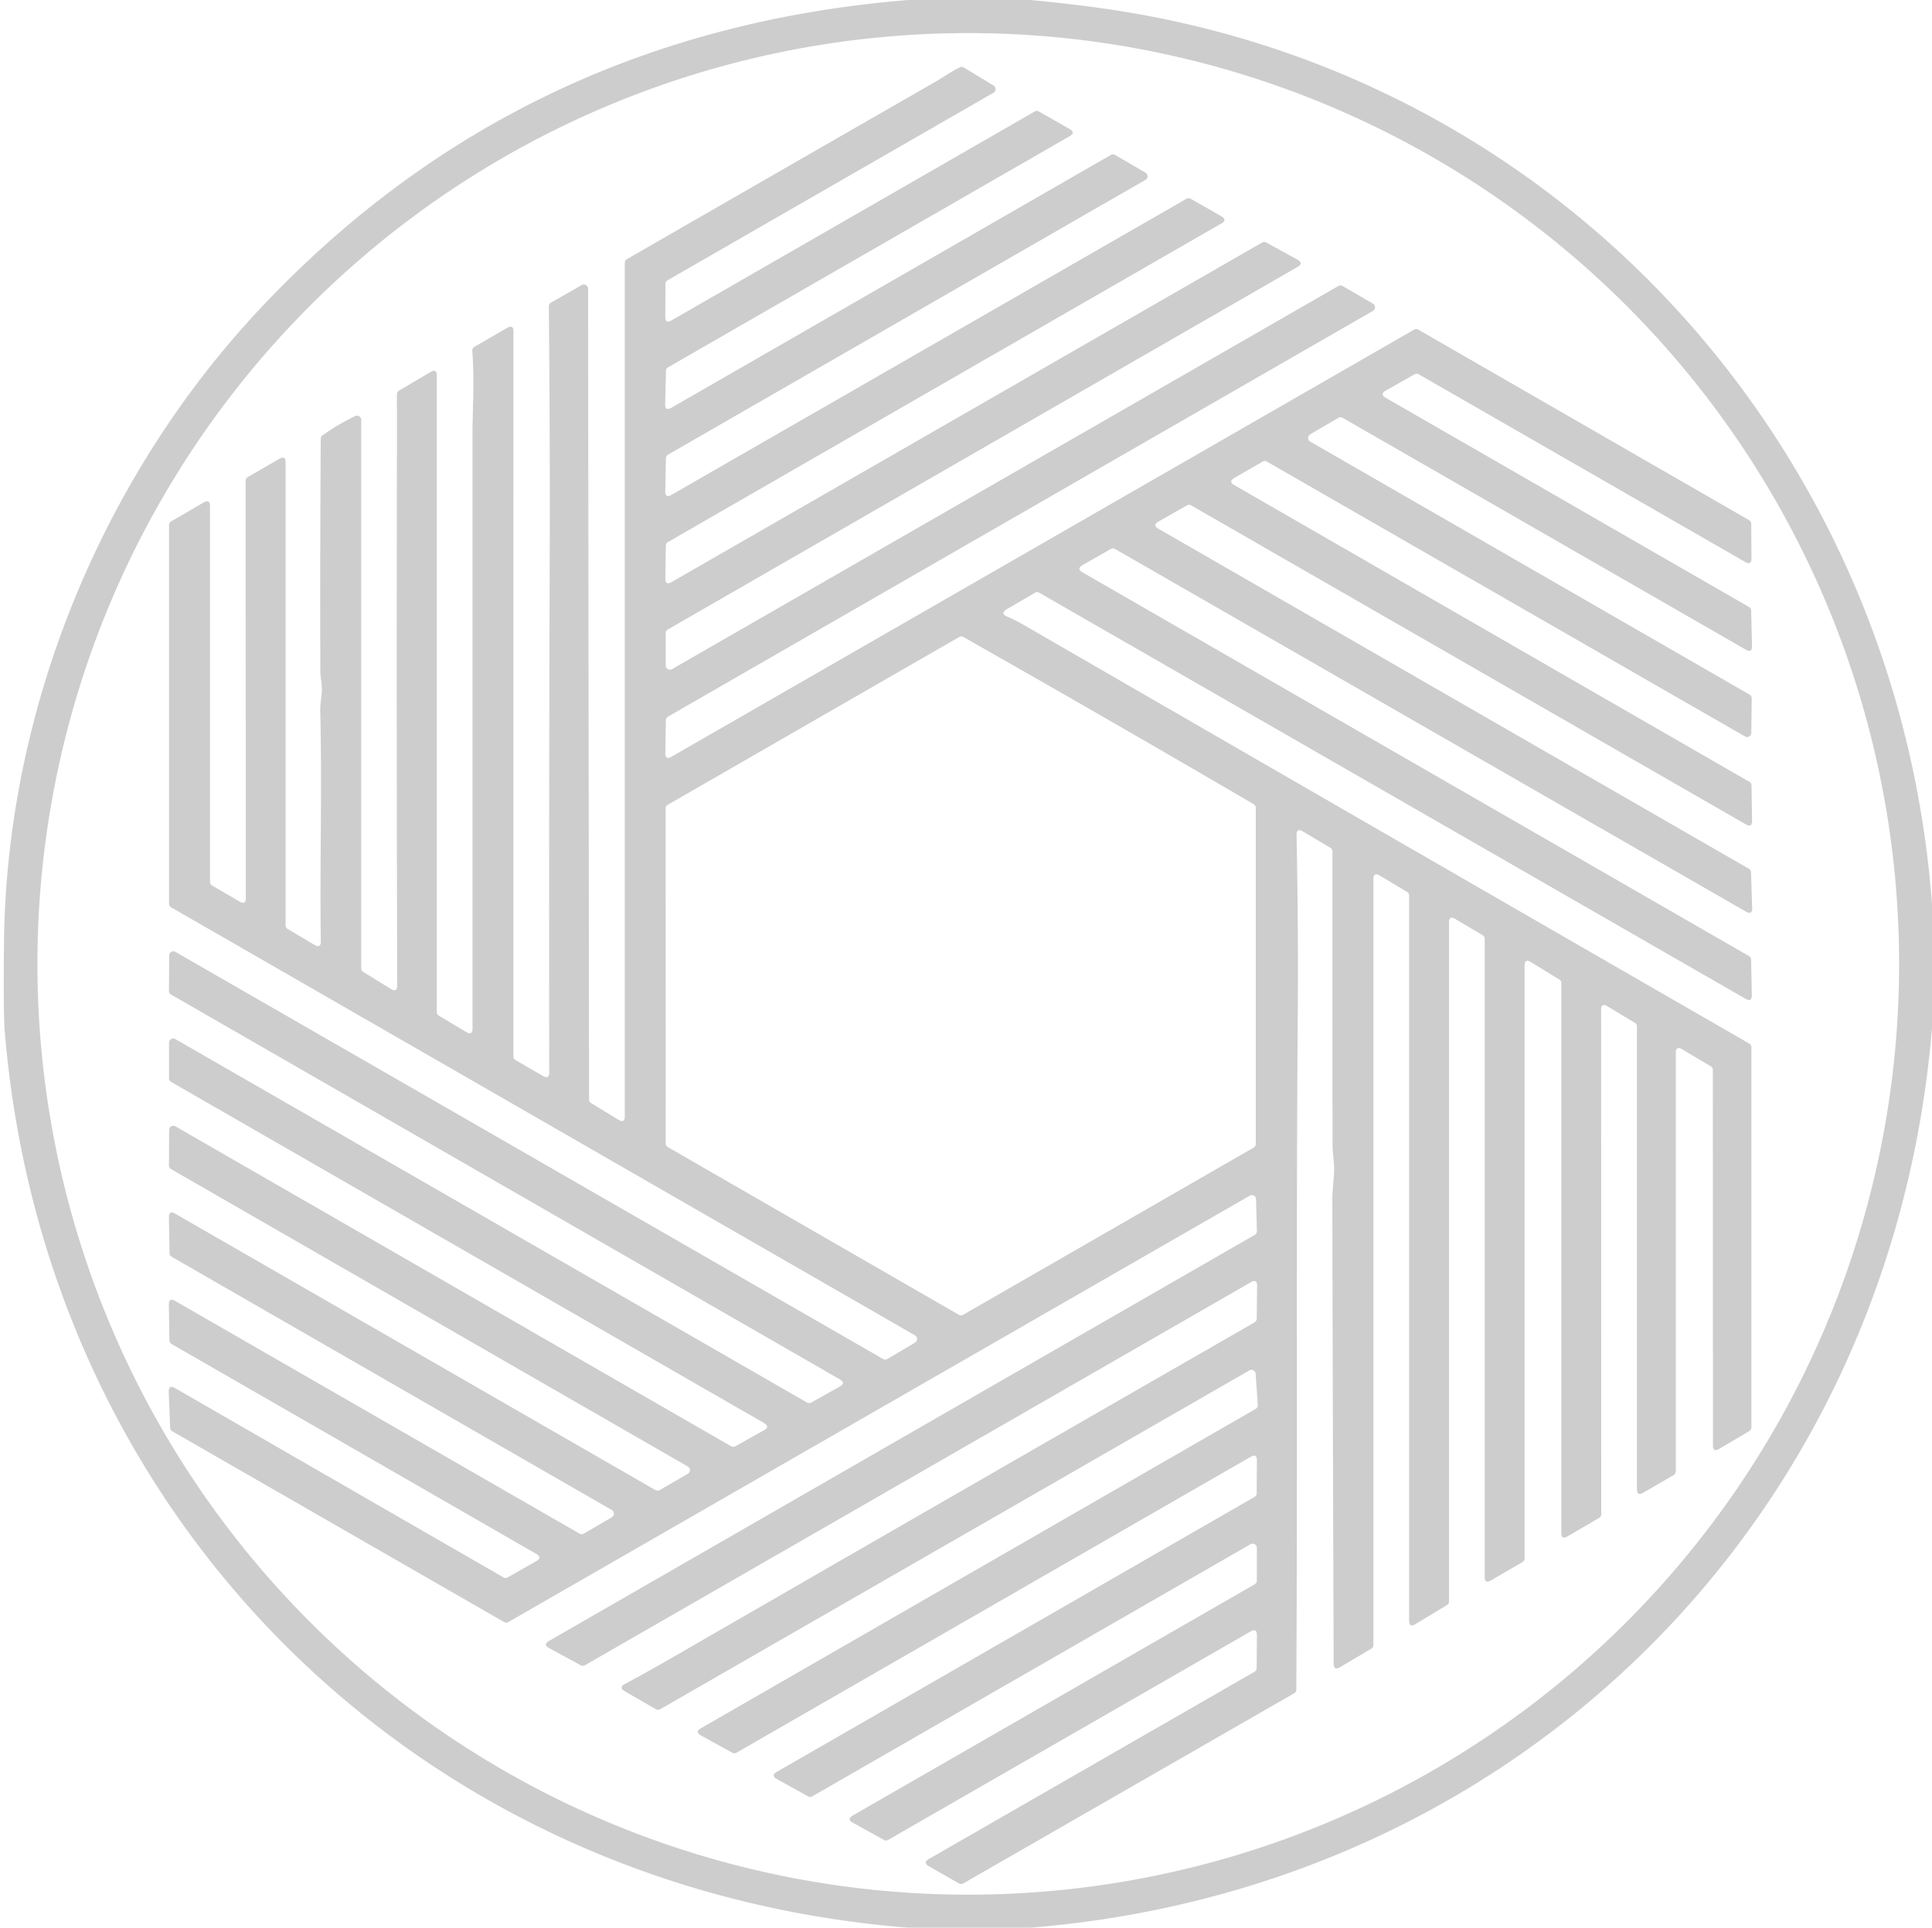 <?xml version="1.0" encoding="UTF-8" standalone="no"?>
<!DOCTYPE svg PUBLIC "-//W3C//DTD SVG 1.1//EN" "http://www.w3.org/Graphics/SVG/1.1/DTD/svg11.dtd">
<svg xmlns="http://www.w3.org/2000/svg" version="1.1" viewBox="0 0 460 459">
<path fill="#cdcdcd" d="
  M 216.31 0.00
  L 245.31 0.00
  Q 261.10 1.47 273.25 3.76
  C 377.01 23.31 452.24 110.36 460.00 215.31
  L 460.00 244.81
  C 450.28 361.30 361.95 449.51 245.44 459.00
  L 216.19 459.00
  C 99.84 449.73 10.78 362.08 1.13 245.57
  Q 0.78 241.31 0.95 224.52
  C 1.51 168.93 24.23 113.47 62.26 73.14
  Q 124.22 7.45 216.31 0.00
  Z
  M 452.17 229.51
  A 221.63 221.63 0.0 0 0 230.54 7.88
  A 221.63 221.63 0.0 0 0 8.91 229.51
  A 221.63 221.63 0.0 0 0 230.54 451.14
  A 221.63 221.63 0.0 0 0 452.17 229.51
  Z"
/>
<path fill="#cdcdcd" d="
  M 158.42 137.71
  Q 158.40 139.46 159.92 138.59
  L 300.50 57.75
  A 1.01 1.00 -45.3 0 1 301.48 57.74
  L 308.92 61.83
  Q 310.47 62.69 308.93 63.57
  L 159.00 149.89
  A 1.01 1.00 75.0 0 0 158.50 150.76
  L 158.50 158.46
  A 1.00 1.00 0.0 0 0 160.00 159.33
  L 318.66 68.10
  A 1.00 1.00 0.0 0 1 319.66 68.10
  L 326.89 72.31
  A 1.00 1.00 0.0 0 1 326.88 74.04
  L 159.04 170.64
  A 1.02 1.00 -15.1 0 0 158.54 171.49
  L 158.41 179.29
  Q 158.38 181.05 159.91 180.17
  L 336.69 78.49
  A 1.00 1.00 0.0 0 1 337.69 78.49
  L 416.46 123.86
  A 0.99 0.98 -75.6 0 1 416.96 124.72
  L 417.02 132.93
  Q 417.03 134.67 415.52 133.81
  L 337.81 89.13
  A 1.00 0.99 -44.2 0 0 336.82 89.12
  L 329.97 92.99
  Q 328.44 93.86 329.96 94.73
  L 416.44 144.53
  A 0.99 0.98 14.5 0 1 416.94 145.37
  L 417.15 153.79
  Q 417.19 155.57 415.65 154.68
  L 319.68 99.49
  A 1.00 1.00 0.0 0 0 318.68 99.49
  L 311.95 103.42
  A 1.00 1.00 0.0 0 0 311.96 105.15
  L 416.58 165.40
  A 1.03 1.02 15.6 0 1 417.08 166.28
  L 416.97 174.51
  A 0.99 0.99 0.0 0 1 415.48 175.36
  L 301.64 109.91
  A 0.99 0.97 44.5 0 0 300.65 109.91
  L 293.90 113.79
  Q 292.40 114.65 293.90 115.52
  L 416.52 186.16
  A 1.00 0.99 -75.8 0 1 417.02 187.01
  L 417.16 195.39
  Q 417.19 197.16 415.66 196.28
  L 283.60 120.33
  A 1.01 1.00 44.5 0 0 282.61 120.33
  L 275.84 124.18
  Q 274.32 125.04 275.83 125.91
  L 416.40 206.86
  A 1.02 0.99 14.3 0 1 416.91 207.69
  L 417.18 216.16
  Q 417.24 217.96 415.69 217.06
  L 265.49 130.72
  A 1.01 1.00 45.3 0 0 264.49 130.71
  L 257.75 134.56
  Q 256.24 135.42 257.75 136.29
  L 416.43 227.65
  A 1.00 0.99 -75.8 0 1 416.93 228.50
  L 417.10 236.93
  Q 417.13 238.70 415.60 237.82
  L 247.44 141.13
  A 1.00 1.00 0.0 0 0 246.44 141.13
  L 239.73 145.05
  Q 238.01 146.06 239.84 146.84
  Q 241.81 147.68 243.67 148.76
  Q 329.80 198.53 416.50 248.49
  A 1.01 1.00 -75.0 0 1 417.00 249.36
  L 417.00 339.89
  A 1.00 1.00 0.0 0 1 416.51 340.75
  L 409.36 344.98
  Q 407.85 345.87 407.85 344.12
  L 407.82 254.76
  A 1.00 1.00 0.0 0 0 407.33 253.90
  L 400.51 249.85
  Q 399.00 248.95 399.00 250.71
  L 399.00 350.36
  A 0.99 0.98 75.6 0 1 398.50 351.22
  L 391.25 355.43
  Q 389.75 356.31 389.75 354.57
  L 389.75 244.41
  A 1.01 0.99 -74.7 0 0 389.27 243.55
  L 382.74 239.63
  Q 381.22 238.72 381.22 240.49
  L 381.25 360.57
  A 1.00 0.99 -15.3 0 1 380.75 361.43
  L 373.25 365.81
  Q 371.75 366.69 371.75 364.95
  L 371.75 234.09
  A 0.99 0.99 0.0 0 0 371.27 233.24
  L 364.52 229.10
  Q 363.00 228.16 363.00 229.95
  L 363.00 371.07
  A 1.01 1.00 75.0 0 1 362.50 371.94
  L 355.00 376.31
  Q 353.50 377.18 353.50 375.44
  L 353.50 223.54
  A 1.00 1.00 0.0 0 0 353.01 222.68
  L 346.51 218.83
  Q 345.00 217.94 345.00 219.69
  L 345.00 381.32
  A 1.02 1.01 -16.2 0 1 344.52 382.18
  L 337.02 386.72
  Q 335.50 387.64 335.50 385.86
  L 335.50 213.23
  A 1.00 1.00 0.0 0 0 335.01 212.37
  L 328.51 208.48
  Q 327.00 207.58 327.00 209.34
  L 327.00 391.70
  A 1.00 1.00 0.0 0 1 326.51 392.56
  L 319.05 396.98
  Q 317.55 397.87 317.54 396.12
  Q 317.33 340.48 317.22 284.85
  Q 317.22 284.44 317.61 279.69
  C 317.81 277.25 317.27 274.78 317.27 272.69
  Q 317.24 238.87 317.25 202.74
  A 1.01 0.99 -74.7 0 0 316.77 201.88
  L 310.21 197.98
  Q 308.67 197.06 308.70 198.86
  Q 309.15 220.64 308.99 241.82
  C 308.57 295.31 308.97 348.83 308.64 402.33
  A 0.99 0.98 75.6 0 1 308.14 403.19
  L 229.32 448.48
  A 1.01 1.00 44.5 0 1 228.33 448.48
  L 221.17 444.38
  Q 219.66 443.51 221.17 442.64
  L 298.71 398.06
  A 1.00 0.99 -15.3 0 0 299.21 397.20
  L 299.26 389.35
  Q 299.27 387.61 297.76 388.47
  L 211.45 438.11
  A 1.01 1.00 44.5 0 1 210.46 438.11
  L 203.07 434.02
  Q 201.53 433.16 203.06 432.28
  L 298.75 377.23
  A 1.00 0.99 -15.3 0 0 299.25 376.37
  L 299.25 368.56
  A 1.00 1.00 0.0 0 0 297.75 367.69
  L 193.39 427.74
  A 0.99 0.99 0.0 0 1 192.41 427.74
  L 184.99 423.63
  Q 183.44 422.78 184.97 421.89
  L 298.71 356.43
  A 0.99 0.98 75.6 0 0 299.21 355.57
  L 299.26 347.77
  Q 299.27 346.03 297.76 346.90
  L 175.34 417.35
  A 0.99 0.99 0.0 0 1 174.36 417.35
  L 166.92 413.25
  Q 165.36 412.40 166.90 411.51
  L 298.98 335.47
  A 1.00 1.00 0.0 0 0 299.48 334.54
  L 298.96 327.11
  A 1.00 1.00 0.0 0 0 297.46 326.32
  L 157.17 407.00
  A 1.01 1.00 45.3 0 1 156.17 406.99
  L 148.77 402.72
  Q 147.21 401.82 148.80 400.97
  Q 154.18 398.09 159.82 394.83
  Q 229.22 354.79 298.71 314.87
  A 1.03 1.01 -14.8 0 0 299.22 314.01
  L 299.31 306.20
  Q 299.33 304.45 297.81 305.32
  L 139.26 396.52
  A 0.99 0.98 44.2 0 1 138.29 396.53
  L 130.77 392.45
  Q 129.19 391.60 130.74 390.71
  L 298.76 294.03
  A 1.00 1.00 0.0 0 0 299.26 293.13
  L 299.06 285.54
  A 1.00 0.99 74.3 0 0 297.57 284.70
  L 121.03 386.23
  A 1.00 1.00 0.0 0 1 120.03 386.23
  L 41.01 340.80
  A 1.00 0.98 -76.6 0 1 40.51 339.97
  L 40.18 331.43
  Q 40.12 329.62 41.68 330.53
  L 119.88 375.60
  A 1.01 1.00 44.5 0 0 120.87 375.60
  L 127.68 371.73
  Q 129.20 370.87 127.68 370.00
  L 40.83 320.01
  A 1.02 1.02 0.0 0 1 40.33 319.15
  L 40.21 310.66
  Q 40.19 308.91 41.71 309.78
  L 138.00 365.18
  A 1.00 1.00 0.0 0 0 139.00 365.18
  L 145.67 361.28
  A 1.00 1.00 0.0 0 0 145.66 359.55
  L 40.87 299.25
  A 1.00 0.99 -75.8 0 1 40.37 298.40
  L 40.22 289.88
  Q 40.19 288.12 41.72 289.00
  L 156.07 354.81
  A 1.04 1.01 -44.8 0 0 157.08 354.80
  L 163.77 350.92
  A 1.00 0.99 44.9 0 0 163.76 349.19
  L 40.73 278.38
  A 1.03 1.00 -75.3 0 1 40.23 277.50
  L 40.27 269.07
  A 1.01 1.00 -75.0 0 1 41.77 268.20
  L 174.07 344.37
  A 1.03 1.00 44.8 0 0 175.06 344.38
  L 181.88 340.57
  Q 183.42 339.71 181.89 338.83
  L 40.75 257.62
  A 1.01 1.00 -75.0 0 1 40.25 256.75
  L 40.25 248.28
  A 1.00 1.00 0.0 0 1 41.75 247.42
  L 192.15 333.96
  A 1.01 1.00 45.3 0 0 193.13 333.97
  L 199.92 330.17
  Q 201.46 329.31 199.93 328.43
  L 40.73 236.82
  A 1.01 1.00 -75.0 0 1 40.23 235.95
  L 40.28 227.52
  A 1.00 1.00 0.0 0 1 41.78 226.66
  L 210.27 323.60
  A 1.00 1.00 0.0 0 0 211.28 323.59
  L 217.87 319.69
  A 1.00 1.00 0.0 0 0 217.86 317.97
  L 40.75 216.05
  A 1.01 1.00 -75.0 0 1 40.25 215.18
  L 40.25 125.02
  A 1.00 0.99 -15.3 0 1 40.75 124.16
  L 48.49 119.64
  Q 50.00 118.76 50.00 120.50
  L 50.00 209.99
  A 1.00 1.00 0.0 0 0 50.49 210.85
  L 57.02 214.67
  Q 58.52 215.55 58.52 213.80
  L 58.49 114.47
  A 1.01 1.00 75.0 0 1 58.99 113.60
  L 66.50 109.25
  Q 68.00 108.38 68.00 110.11
  L 68.00 220.34
  A 1.00 1.00 0.0 0 0 68.49 221.20
  L 74.87 224.98
  Q 76.41 225.89 76.38 224.11
  C 76.12 205.62 76.72 187.22 76.24 168.92
  Q 76.23 168.23 76.59 165.10
  C 76.79 163.36 76.28 161.38 76.27 159.88
  Q 76.18 132.18 76.37 104.48
  A 1.00 0.99 -18.0 0 1 76.79 103.67
  Q 80.48 101.03 84.57 99.07
  A 1.00 1.00 0.0 0 1 86.00 99.97
  L 86.00 230.57
  A 0.99 0.99 0.0 0 0 86.48 231.42
  L 93.05 235.47
  Q 94.58 236.41 94.57 234.61
  Q 94.40 173.53 94.50 112.44
  Q 94.52 103.17 94.50 93.89
  A 1.02 1.00 75.0 0 1 94.99 93.02
  L 102.49 88.59
  Q 104.00 87.69 104.00 89.45
  L 104.00 240.98
  A 1.00 1.00 0.0 0 0 104.49 241.84
  L 110.99 245.73
  Q 112.50 246.64 112.50 244.88
  Q 112.50 173.28 112.50 102.95
  C 112.50 98.42 113.00 90.04 112.45 83.54
  A 0.99 0.99 0.0 0 1 112.94 82.59
  L 120.75 78.07
  Q 122.25 77.20 122.25 78.94
  L 122.24 251.55
  A 1.01 1.00 -75.0 0 0 122.74 252.42
  L 129.27 256.20
  Q 130.78 257.08 130.77 255.34
  Q 130.69 193.33 130.88 133.00
  Q 130.97 102.96 130.67 72.95
  A 1.00 0.99 74.8 0 1 131.17 72.07
  L 138.52 67.87
  A 1.01 1.00 75.0 0 1 140.02 68.74
  L 140.25 261.80
  A 0.99 0.99 0.0 0 0 140.73 262.65
  L 147.24 266.62
  Q 148.76 267.55 148.76 265.77
  L 148.76 62.58
  A 1.01 1.00 75.0 0 1 149.26 61.71
  Q 185.72 40.71 222.92 19.35
  C 224.20 18.62 226.59 16.96 228.54 16.03
  A 1.02 0.99 47.1 0 1 229.49 16.08
  L 236.56 20.37
  A 1.00 1.00 0.0 0 1 236.54 22.09
  L 158.95 66.73
  A 1.01 1.00 75.0 0 0 158.45 67.60
  L 158.40 75.41
  Q 158.39 77.15 159.90 76.28
  L 246.36 26.55
  A 0.99 0.97 -44.5 0 1 247.35 26.55
  L 254.65 30.70
  Q 256.17 31.57 254.66 32.44
  L 159.07 87.46
  A 0.99 0.98 -14.5 0 0 158.57 88.30
  L 158.37 96.19
  Q 158.33 97.96 159.87 97.08
  L 264.48 36.90
  A 1.00 1.00 0.0 0 1 265.48 36.90
  L 272.72 41.10
  A 1.00 1.00 0.0 0 1 272.72 42.83
  L 159.05 108.26
  A 1.02 1.00 -15.1 0 0 158.55 109.11
  L 158.40 116.94
  Q 158.37 118.70 159.90 117.82
  L 282.49 47.33
  A 1.00 1.00 0.0 0 1 283.49 47.33
  L 290.78 51.48
  Q 292.29 52.35 290.78 53.22
  L 159.03 129.07
  A 1.00 0.99 75.8 0 0 158.53 129.92
  L 158.42 137.71
  Z
  M 298.51 191.50
  C 275.55 178.06 252.50 164.80 229.38 151.68
  A 1.02 1.02 0.0 0 0 228.38 151.68
  L 158.98 191.63
  A 0.99 0.98 75.6 0 0 158.48 192.49
  L 158.51 272.27
  A 1.01 1.00 -75.0 0 0 159.01 273.14
  L 228.31 313.07
  A 1.02 1.02 0.0 0 0 229.31 313.07
  L 298.50 273.26
  A 1.01 1.00 75.0 0 0 299.00 272.39
  L 299.00 192.36
  A 1.00 1.00 0.0 0 0 298.51 191.50
  Z"
/>
</svg>
